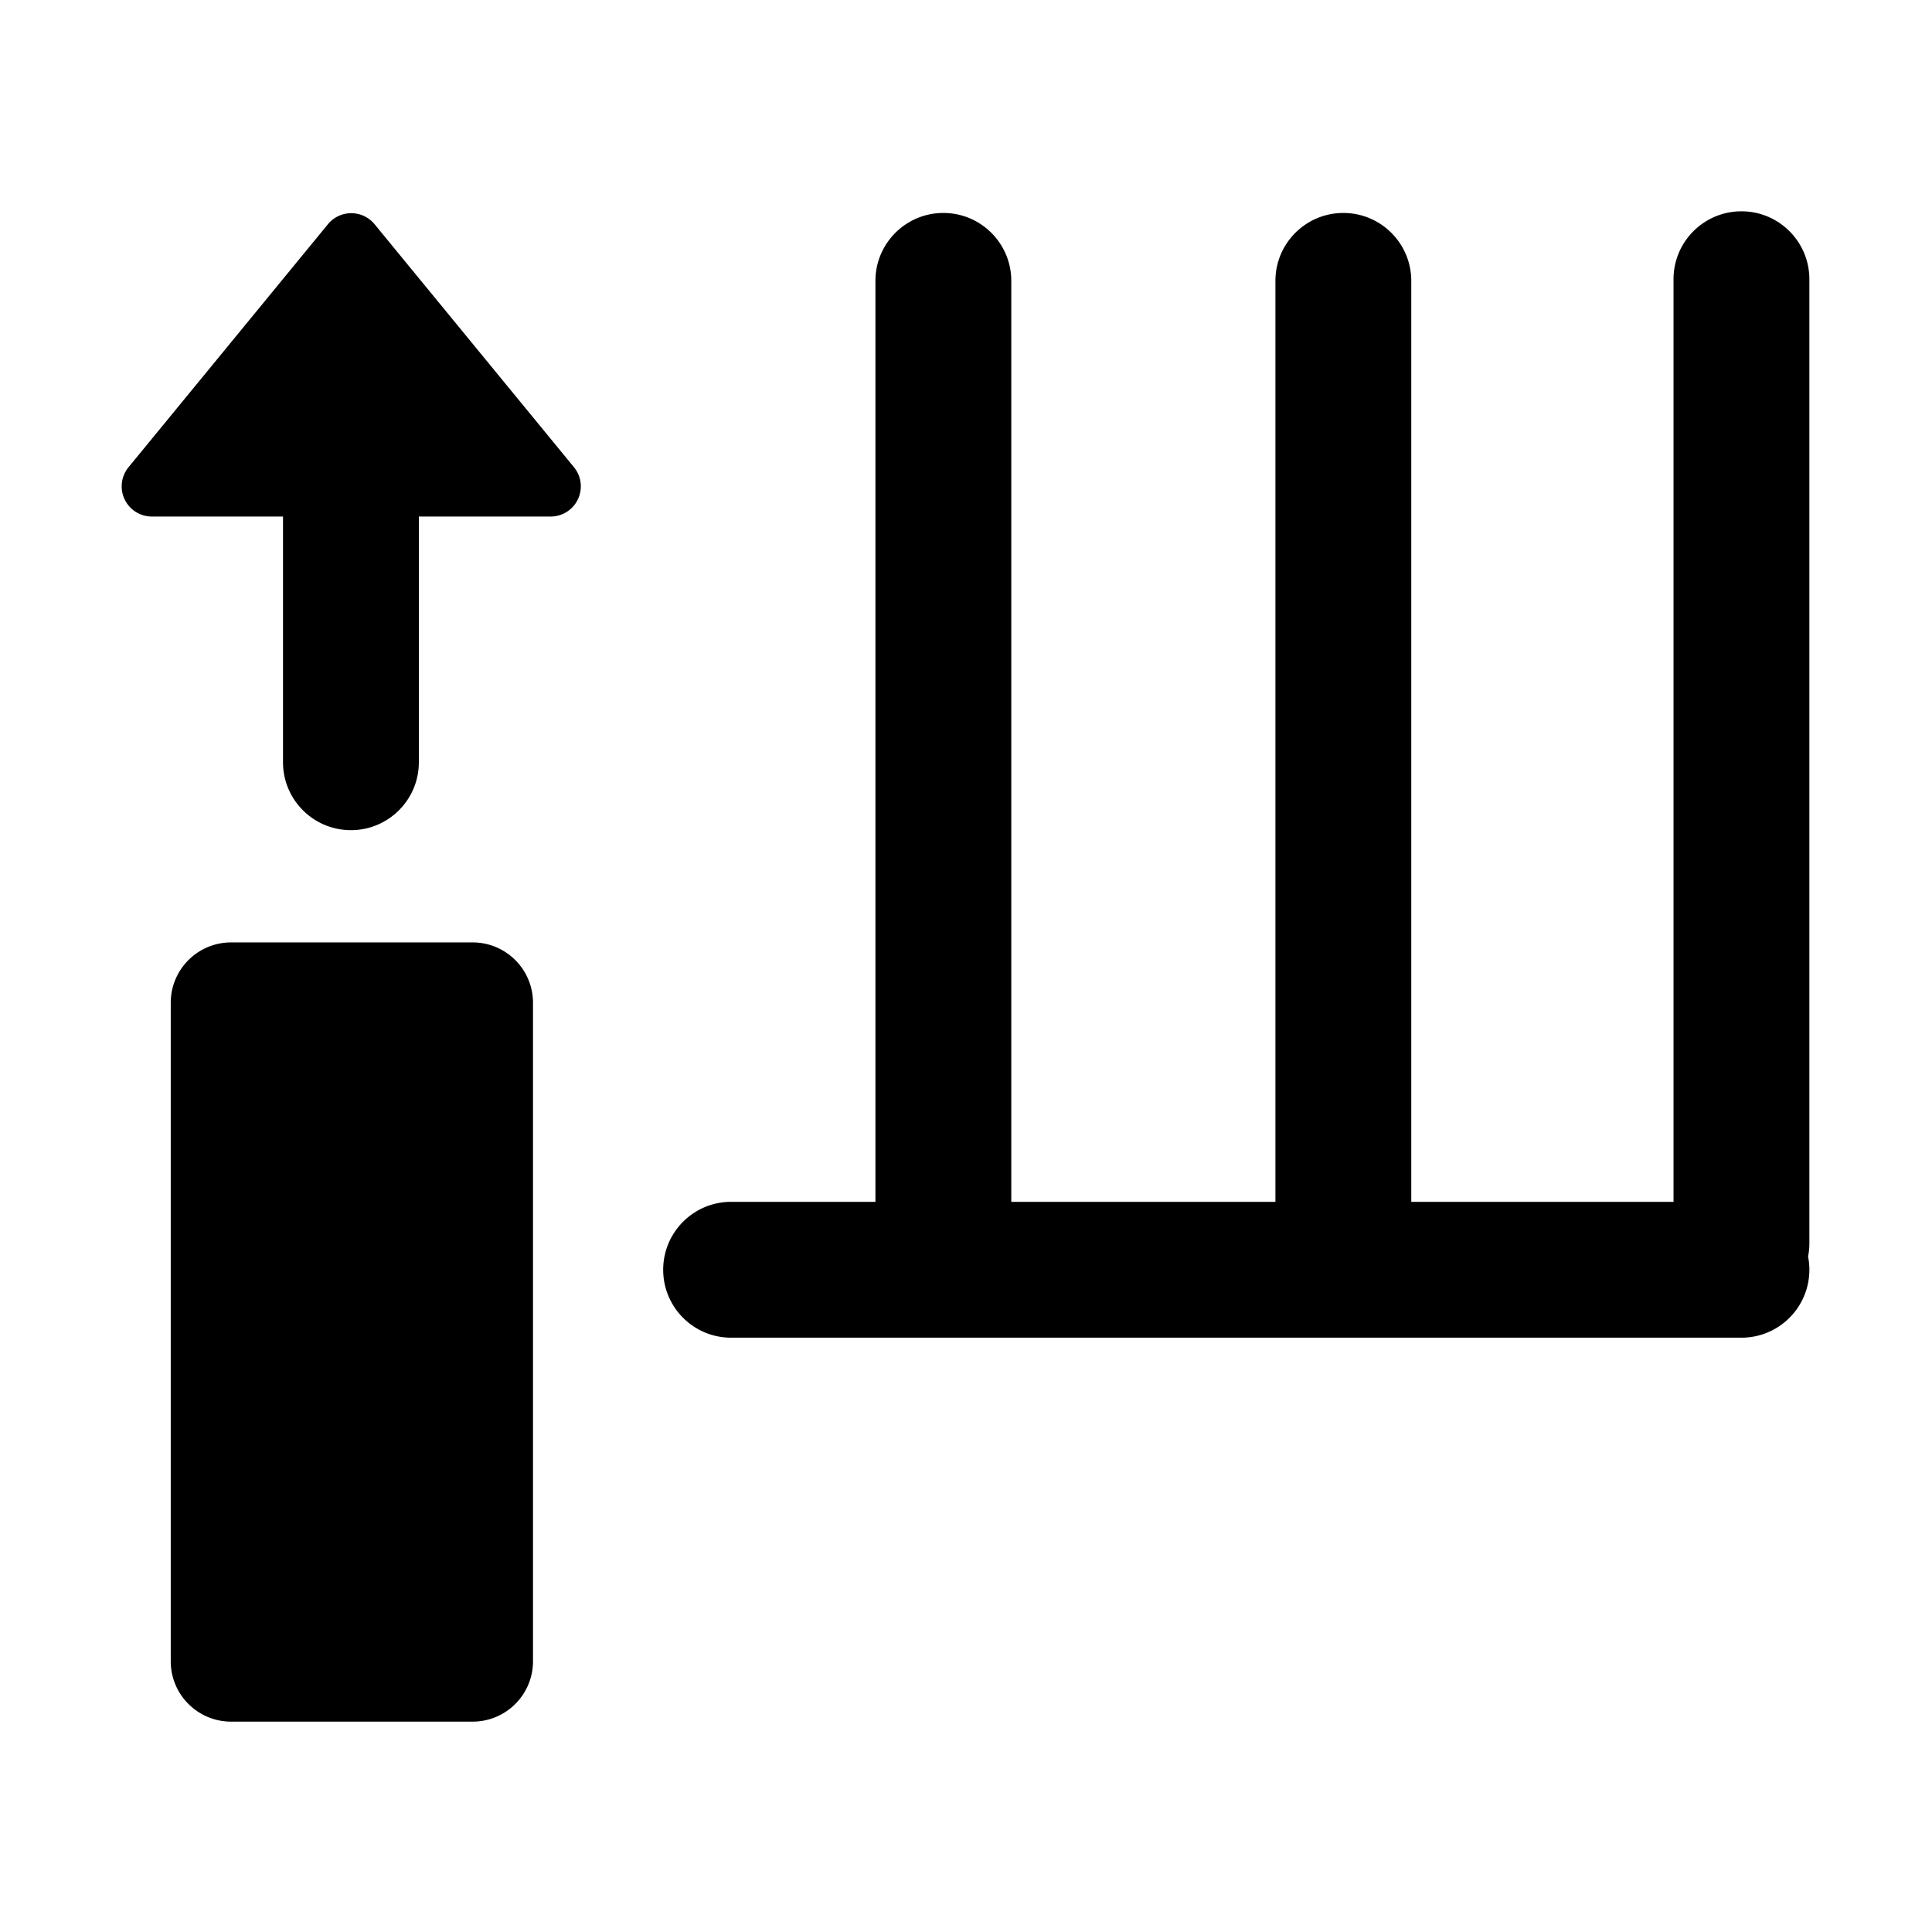 <?xml version="1.0" standalone="no"?><!DOCTYPE svg PUBLIC "-//W3C//DTD SVG 1.1//EN" "http://www.w3.org/Graphics/SVG/1.1/DTD/svg11.dtd"><svg class="icon" width="200px" height="200.00px" viewBox="0 0 1024 1024" version="1.1" xmlns="http://www.w3.org/2000/svg"><path d="M887 637H748V148.875c0-19.882-16.118-36-36-36s-36 16.118-36 36V637H536V148.875c0-19.882-16.118-36-36-36s-36 16.118-36 36V637h-76.5c-19.882 0-36 16.118-36 36s16.118 36 36 36H923c19.882 0 36-16.118 36-36 0-2.395-0.234-4.736-0.68-7 0.446-2.264 0.68-4.605 0.68-7V148c0-19.882-16.118-36-36-36s-36 16.118-36 36v489zM282.5 531.5c0-17.673-14.327-32-32-32h-128c-17.673 0-32 14.327-32 32v349c0 17.673 14.327 32 32 32h128c17.673 0 32-14.327 32-32v-349zM150 273.778V404c0 19.882 16.118 36 36 36s36-16.118 36-36V273.778h69.844a16 16 0 0 0 10.15-3.632c6.83-5.605 7.824-15.687 2.219-22.518L198.54 118.851a16 16 0 0 0-2.219-2.22c-6.831-5.605-16.913-4.611-22.518 2.22L68.13 247.628a16 16 0 0 0-3.631 10.15c0 8.836 7.163 16 16 16H150z" /></svg>
